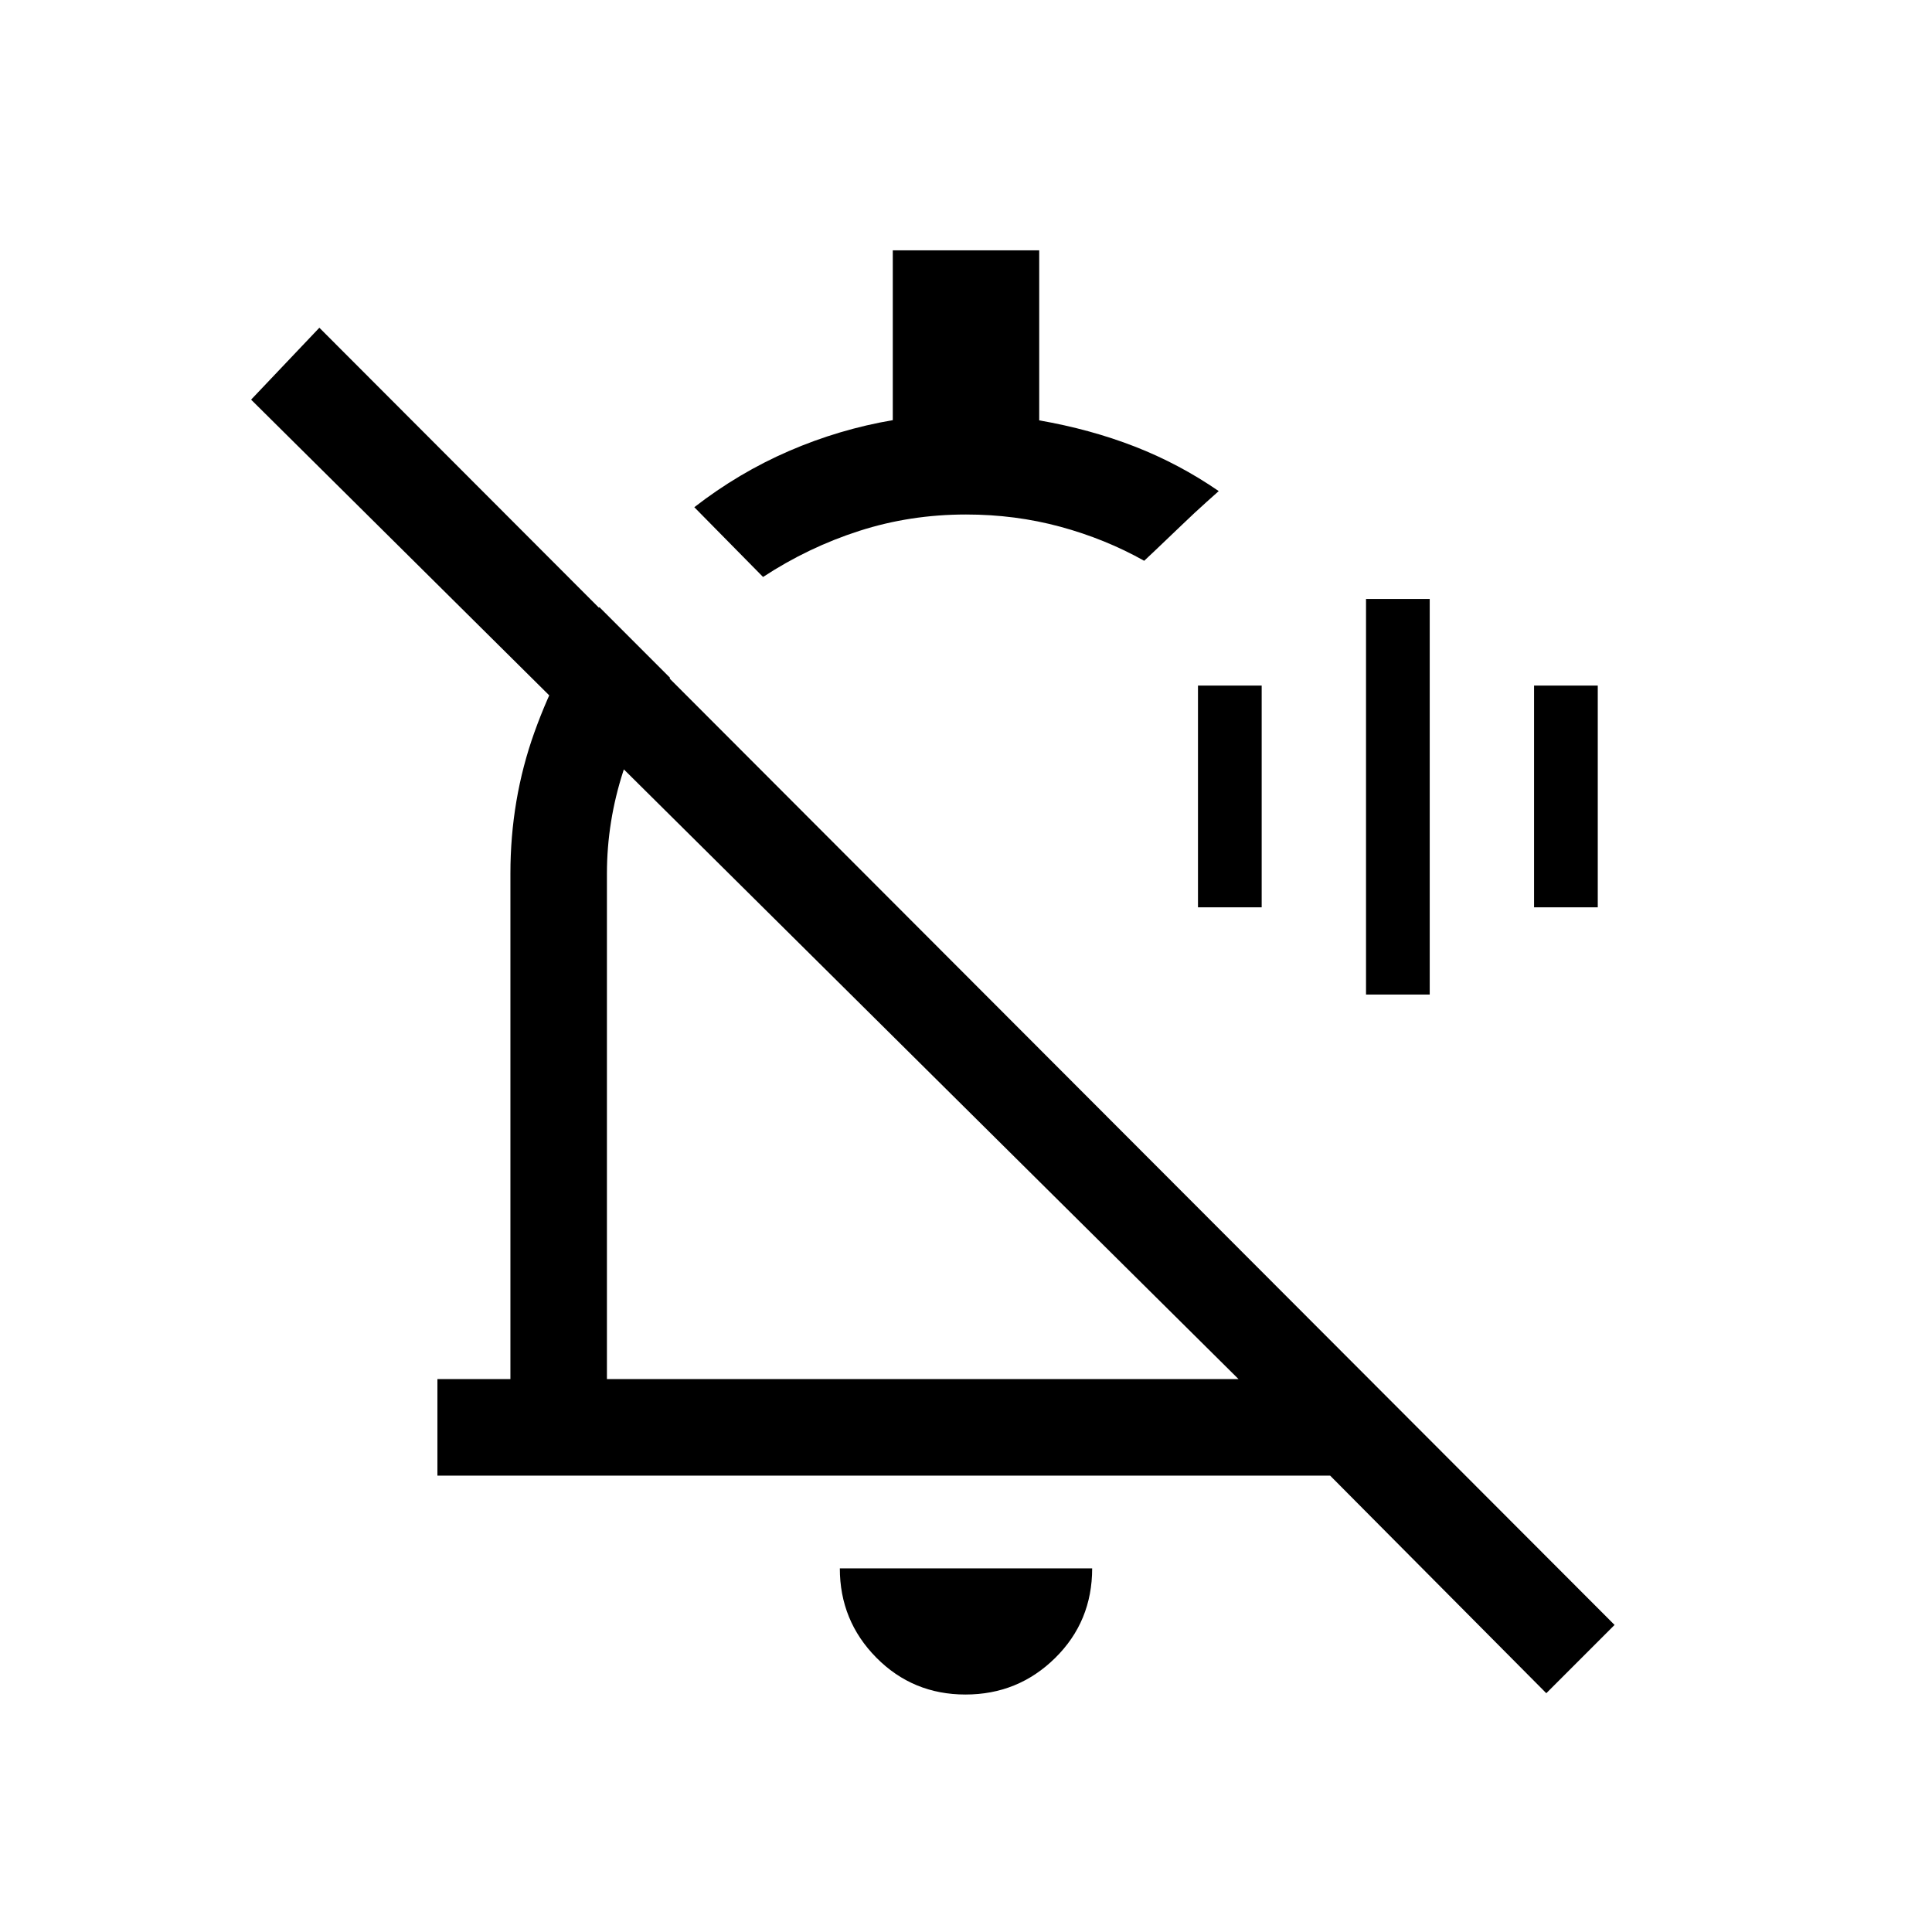 <svg xmlns="http://www.w3.org/2000/svg" height="20" viewBox="0 -960 960 960" width="20"><path d="M678.77-465.81v-196.57h31.65v196.57h-31.65Zm-83.5-43.34v-110.2h31.65v110.2h-31.65Zm167 0v-110.2h31.65v110.2h-31.65ZM217.35-226.77v-47.96h36.27v-251.19q0-36.9 11.92-70.19 11.92-33.28 32.27-62.24l35.15 35.16q-15.04 21.06-23.21 46.21-8.17 25.15-8.17 51.06v251.19h313.85L124.77-761.42l33.92-35.73 643.58 644.57-33.92 33.93-107.41-108.12H217.35Zm161.8-446.54L345-707.97q22.03-17.1 47-27.91 24.97-10.81 51.62-15.35v-84.38h72.76v84.49q25.43 4.43 47.46 13 22.04 8.58 41.74 22.14l-5.91 5.28q-5.91 5.28-12.71 11.83-6.8 6.56-12.61 12.04l-5.81 5.48q-19.29-10.84-41.67-16.92-22.38-6.08-46.87-6.08-27.72 0-53.01 8.14-25.3 8.13-47.84 22.9Zm79.5 242.69ZM479.72-118q-26.14 0-44.28-18.33-18.13-18.34-18.13-44.36h125.38q0 26.42-18.41 44.55Q505.86-118 479.72-118Zm39.74-415Z"/></svg>